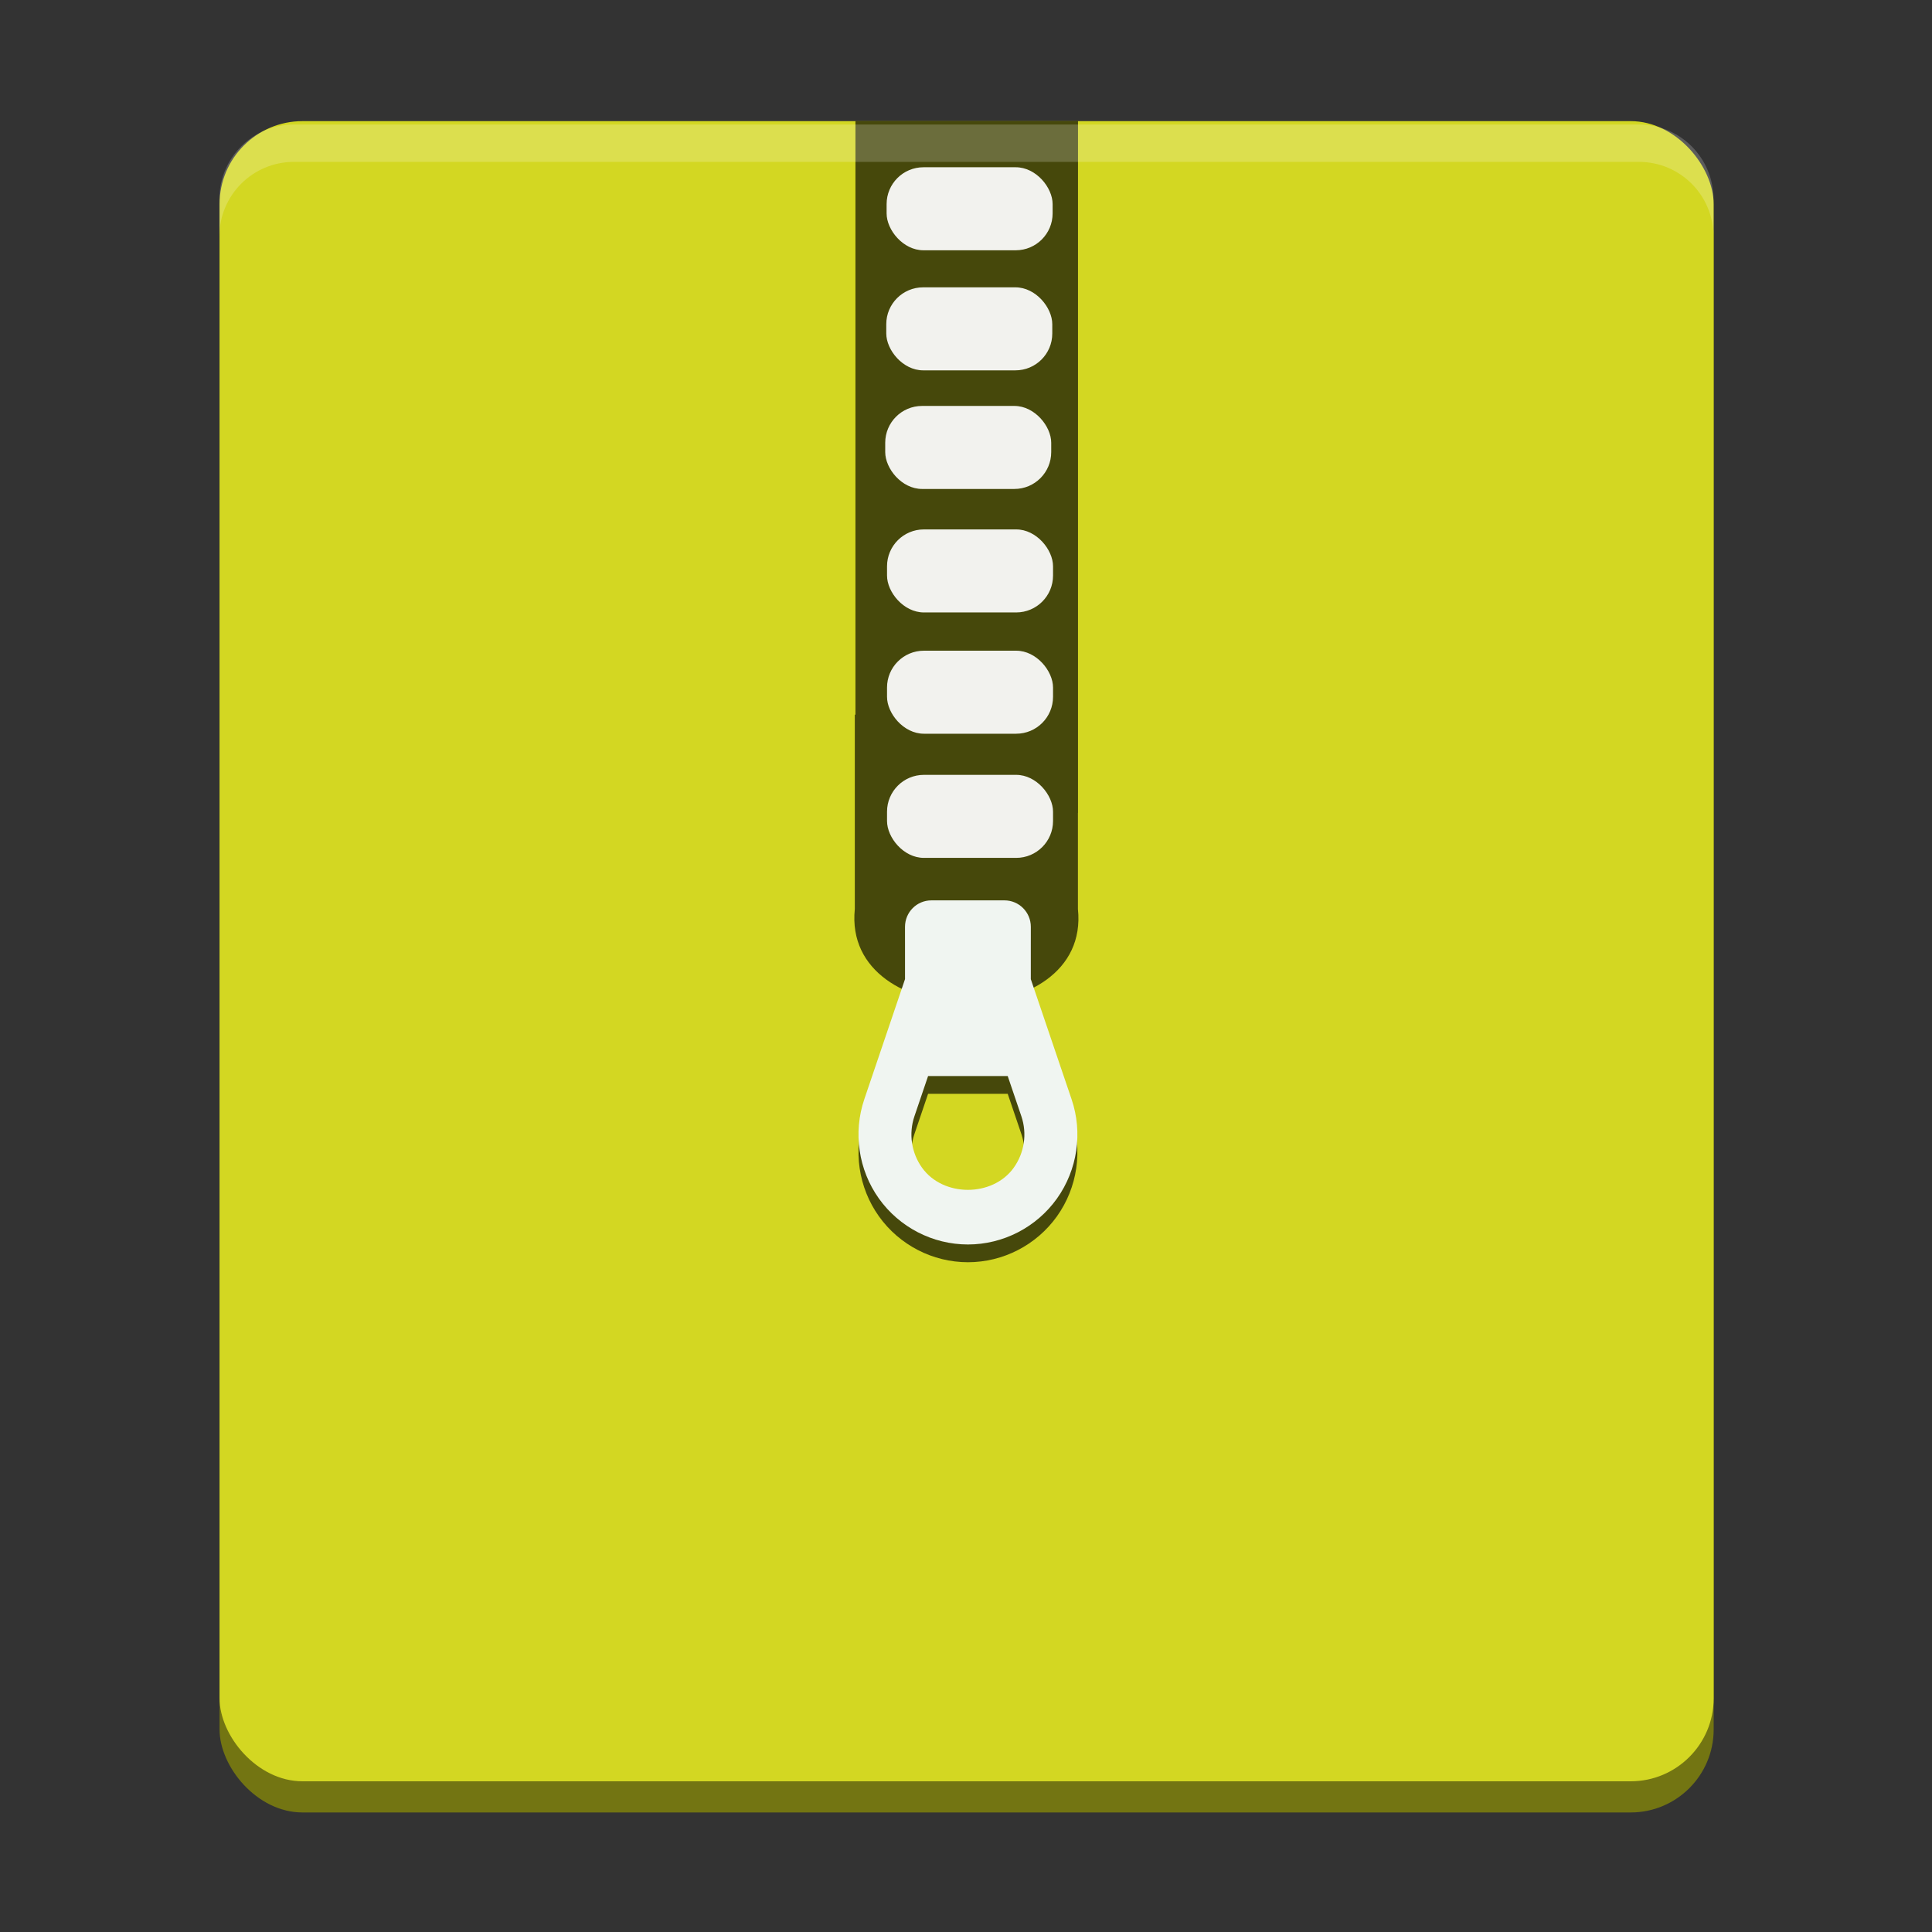 <?xml version="1.0" encoding="UTF-8" standalone="no"?>
<svg
   xmlns:dc="http://purl.org/dc/elements/1.1/"
   xmlns:cc="http://creativecommons.org/ns#"
   xmlns:rdf="http://www.w3.org/1999/02/22-rdf-syntax-ns#"
   xmlns:svg="http://www.w3.org/2000/svg"
   xmlns="http://www.w3.org/2000/svg"
   xmlns:sodipodi="http://sodipodi.sourceforge.net/DTD/sodipodi-0.dtd"
   xmlns:inkscape="http://www.inkscape.org/namespaces/inkscape"
   width="48"
   height="48"
   version="1.1"
   viewBox="0 0 36 36"
   id="svg18"
   sodipodi:docname="application-x-compressed-tar.svg"
   inkscape:version="0.92.2 2405546, 2018-03-11">
  <rect x="0" y="0" width="36" height="36" fill="#333333" stroke="none"/>
  <defs
     id="defs22" />
  <sodipodi:namedview
     pagecolor="#ffffff"
     bordercolor="#666666"
     borderopacity="1"
     objecttolerance="10"
     gridtolerance="10"
     guidetolerance="10"
     inkscape:pageopacity="0"
     inkscape:pageshadow="2"
     inkscape:window-width="1366"
     inkscape:window-height="690"
     id="namedview20"
     showgrid="false"
     inkscape:zoom="6.1172398"
     inkscape:cx="4.6600583"
     inkscape:cy="29.273242"
     inkscape:window-x="0"
     inkscape:window-y="0"
     inkscape:window-maximized="1"
     inkscape:current-layer="svg18"
     units="px" />
  <g
     id="g844"
     transform="matrix(0.087,0,0,0.087,1.304,1.207)">
    <g
       id="g33"
       transform="matrix(8.09,0,0,8.09,-3111.504,-4043.446)">
      <rect
         id="rect7"
         y="502.125"
         x="388.571"
         width="39.556"
         ry="2.198"
         height="43.952"
         style="fill:#737512;fill-opacity:1" />
      <rect
         style="fill:#d3d722;fill-opacity:1;stroke:none;stroke-width:0.5;stroke-miterlimit:4;stroke-dasharray:none;stroke-opacity:1;paint-order:stroke fill markers"
         id="rect9"
         y="501.3"
         x="388.571"
         width="39.556"
         ry="2.198"
         height="43.952" />
      <path
         id="path11"
         d="m 405.406,501.298 v 15.716 h -0.017 v 5.146 c -0.337,3.314 6.256,3.314 5.907,0 v -2.546 h 0.002 V 501.298 h -5.892 z"
         inkscape:connector-curvature="0"
         style="fill-opacity:0.667;fill-rule:evenodd" />
      <g
         id="g25"
         style="fill:#ffffff">
        <rect
           id="rect13"
           y="502.521"
           x="406.231"
           width="4.395"
           ry="0.976"
           height="2.198"
           style="opacity:0.929" />
        <rect
           id="rect15"
           y="505.7"
           x="406.222"
           width="4.395"
           ry="0.976"
           height="2.198"
           style="opacity:0.929" />
        <rect
           id="rect17"
           y="508.84"
           x="406.194"
           width="4.395"
           ry="0.976"
           height="2.198"
           style="opacity:0.929" />
        <rect
           id="rect19"
           y="512.109"
           x="406.242"
           width="4.395"
           ry="0.976"
           height="2.198"
           style="opacity:0.929" />
        <rect
           id="rect21"
           y="515.32"
           x="406.242"
           width="4.395"
           ry="0.976"
           height="2.198"
           style="opacity:0.929" />
        <rect
           id="rect23"
           y="518.607"
           x="406.242"
           width="4.395"
           ry="0.976"
           height="2.198"
           style="opacity:0.929" />
      </g>
      <path
         id="path27"
         d="m 410.049,524.487 v -1.387 c 0,-0.386 -0.312,-0.7 -0.697,-0.7 h -1.937 c -0.385,0 -0.697,0.313 -0.697,0.7 v 1.386 l -1.077,3.177 c -0.301,0.885 -0.157,1.869 0.386,2.631 0.543,0.761 1.424,1.216 2.357,1.216 0.933,0 1.814,-0.455 2.357,-1.216 0.543,-0.762 0.688,-1.746 0.386,-2.631 z m -0.45,4.988 c -0.559,0.785 -1.873,0.785 -2.432,0 -0.28,-0.393 -0.355,-0.901 -0.2,-1.358 l 0.362,-1.066 h 2.108 l 0.362,1.066 c 0.155,0.456 0.08,0.964 -0.2,1.357 z"
         inkscape:connector-curvature="0"
         style="fill-opacity:0.667" />
      <path
         id="path31"
         d="m 410.049,524.017 v -1.387 c 0,-0.386 -0.312,-0.7 -0.697,-0.7 h -1.937 c -0.385,0 -0.697,0.313 -0.697,0.7 v 1.386 l -1.077,3.177 c -0.301,0.885 -0.157,1.869 0.386,2.631 0.543,0.761 1.424,1.216 2.357,1.216 0.933,0 1.814,-0.455 2.357,-1.216 0.543,-0.762 0.688,-1.746 0.386,-2.631 z m -0.45,4.988 c -0.559,0.785 -1.873,0.785 -2.432,0 -0.28,-0.393 -0.355,-0.901 -0.2,-1.358 l 0.362,-1.066 h 2.108 l 0.362,1.066 c 0.155,0.456 0.08,0.964 -0.2,1.357 z"
         inkscape:connector-curvature="0"
         style="fill:#f0f5f1" />
    </g>
    <path
       id="path18"
       d="m 47.997,12.794 c -8.864,0 -16,7.136 -16,16 v 8 c 0,-8.864 7.136,-16 16,-16 H 336.003 c 8.864,0 16,7.136 16,16 v -8 c 0,-8.864 -7.136,-16 -16,-16 z"
       style="opacity:0.2;fill:#ffffff;fill-opacity:1;stroke-width:8"
       inkscape:connector-curvature="0" />
  </g>
</svg>
